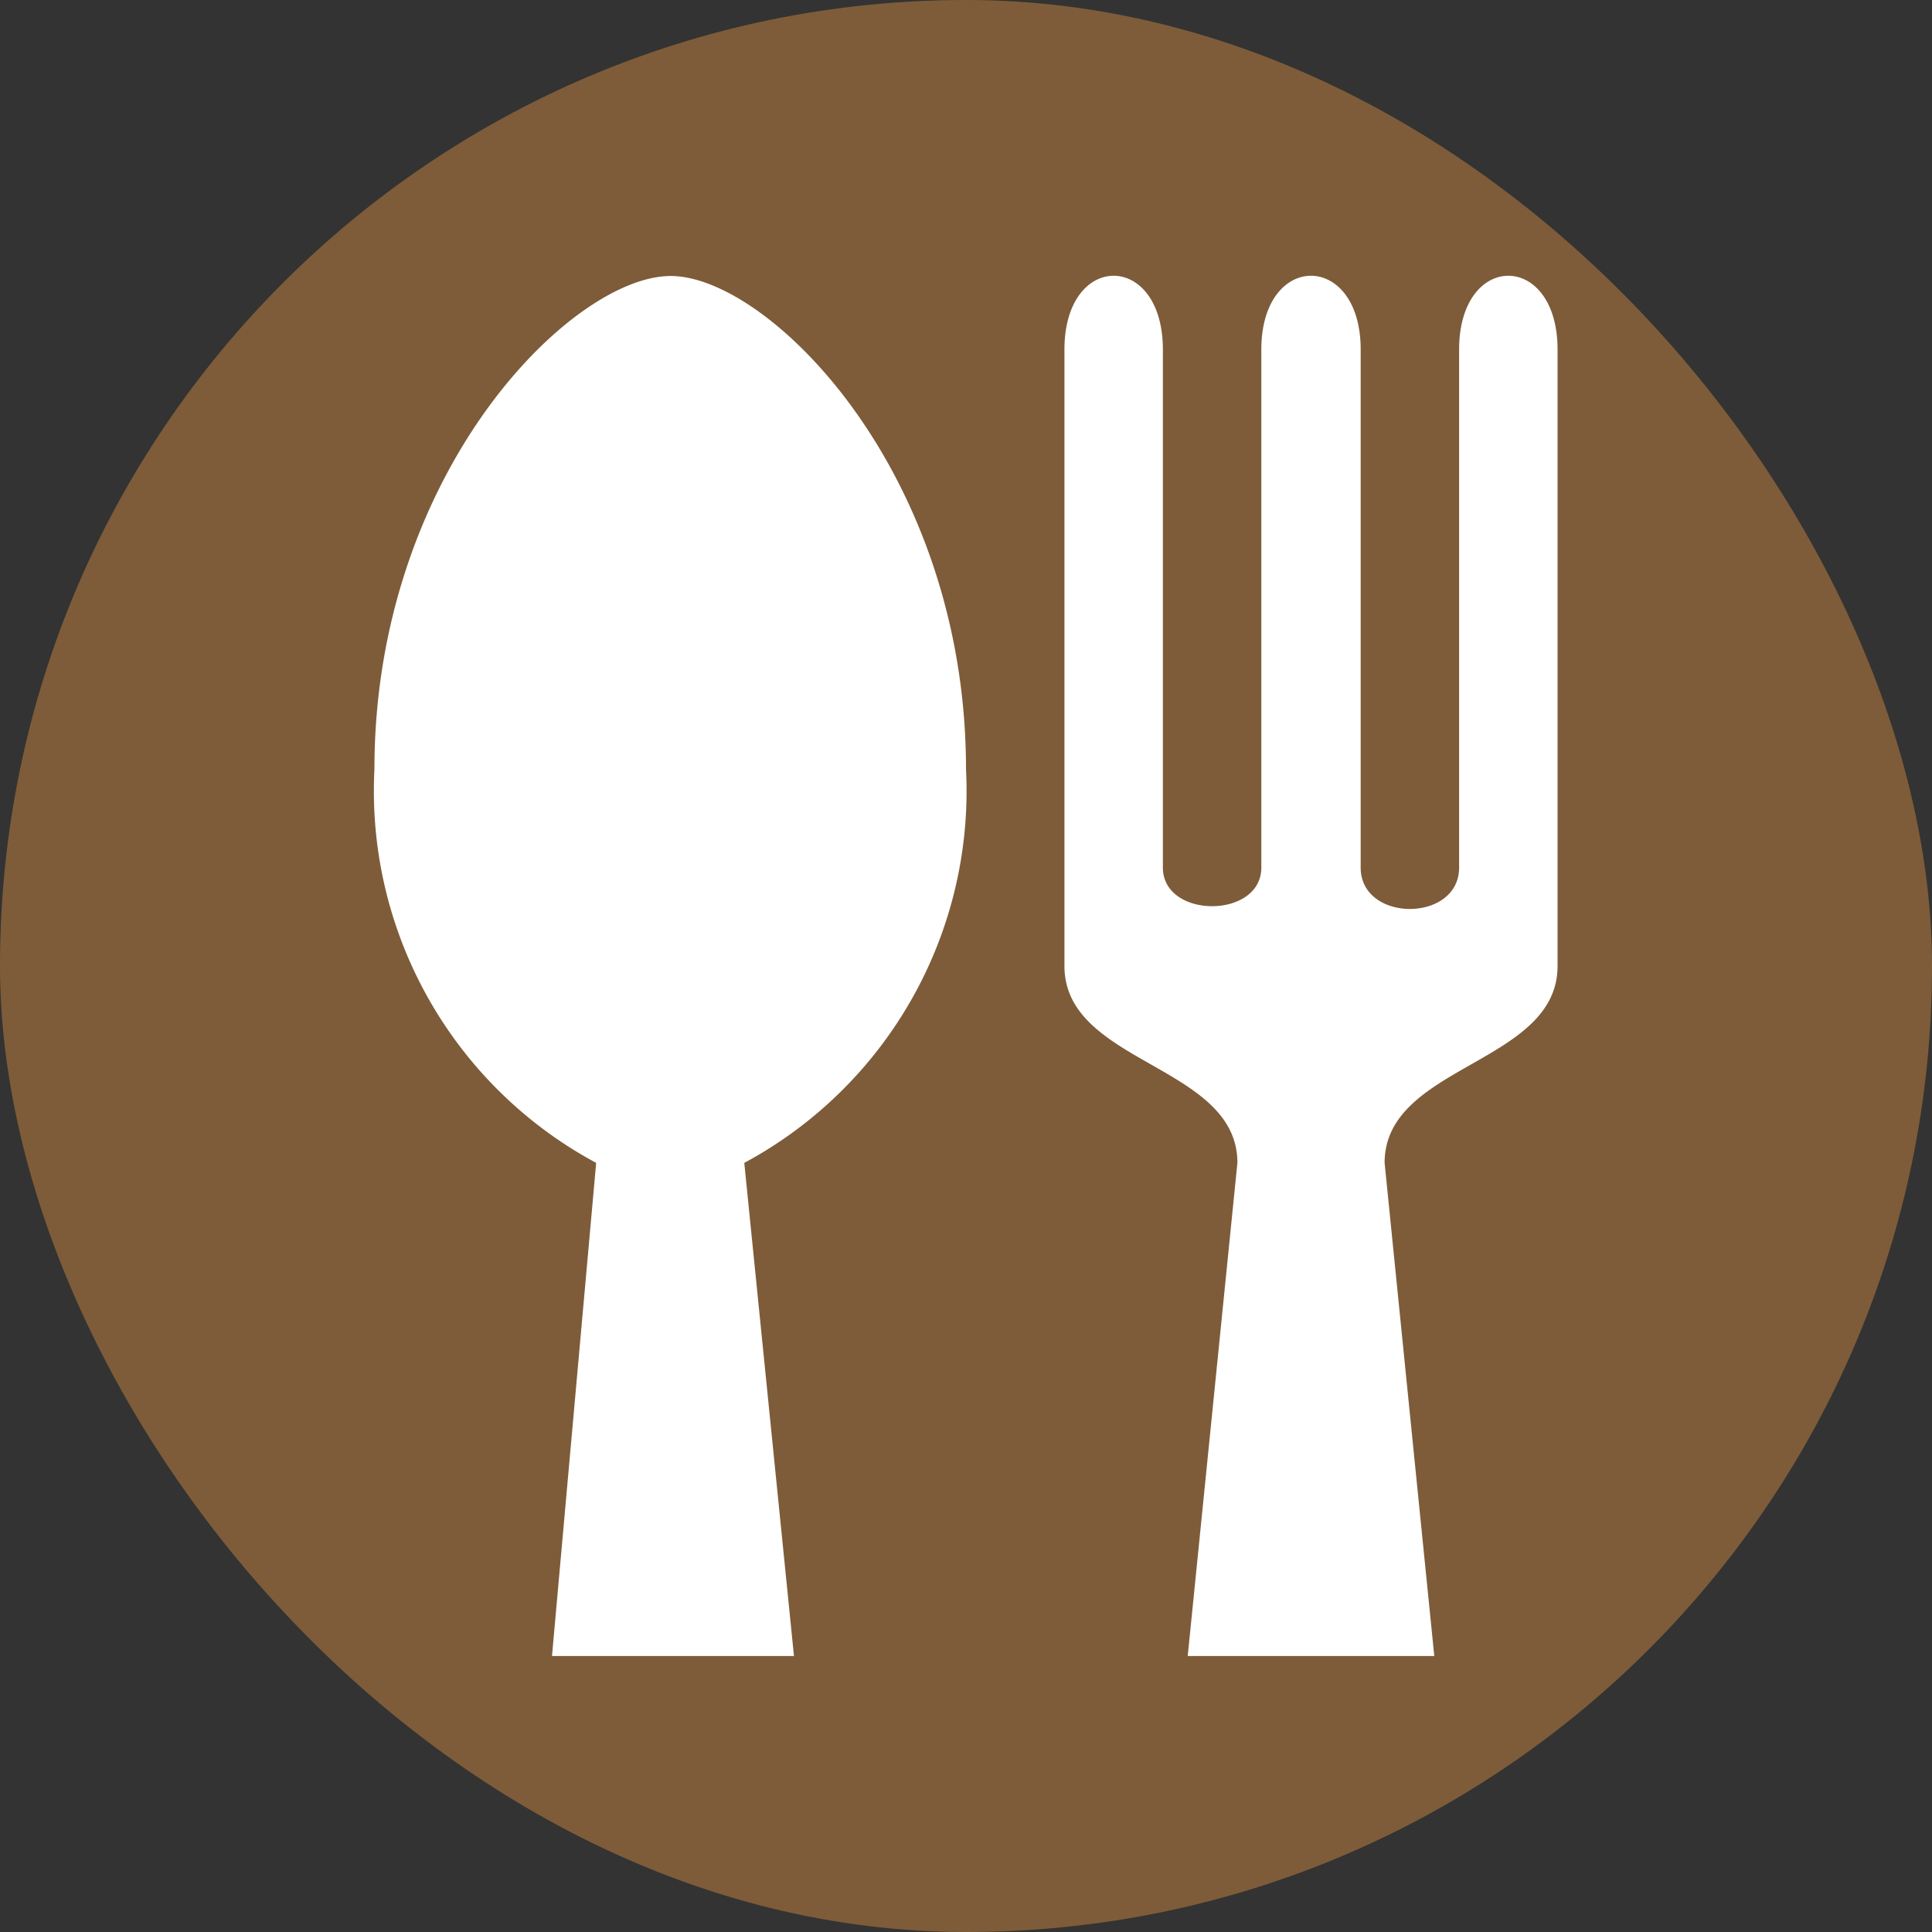 <svg xmlns="http://www.w3.org/2000/svg" viewBox="0 0 21 21" height="21" width="21"><rect x="0" y="0" width="21" height="21" fill="#333333" stroke="none"/><title>restaurant_15.svg</title><rect fill="none" x="0" y="0" width="21" height="21"></rect><rect x="0" y="0" width="21" height="21" rx="10.5" ry="10.5" fill="rgba(176,120,63,0.6)"></rect><path fill="#fff" transform="translate(3 3)" d="M4.29,0C3.21,0,1.07,2.14,1.07,5.36A4.59,4.59,0,0,0,3.48,9.64L3,15H5.63L5.09,9.64A4.59,4.59,0,0,0,7.5,5.36C7.5,2.14,5.36,0,4.29,0ZM8.57.8V7.5c0,1.07,1.88,1.07,1.88,2.14L9.91,15h2.68l-.54-5.36c0-1.07,1.88-1.07,1.88-2.14V.8c0-1.07-1.07-1.07-1.07,0V6.43c0,.6-1.07.6-1.07,0V.8c0-1.07-1.08-1.07-1.08,0V6.43c0,.56-1.07.56-1.07,0V.8C9.64-.27,8.57-.27,8.57.8Z"></path></svg>
